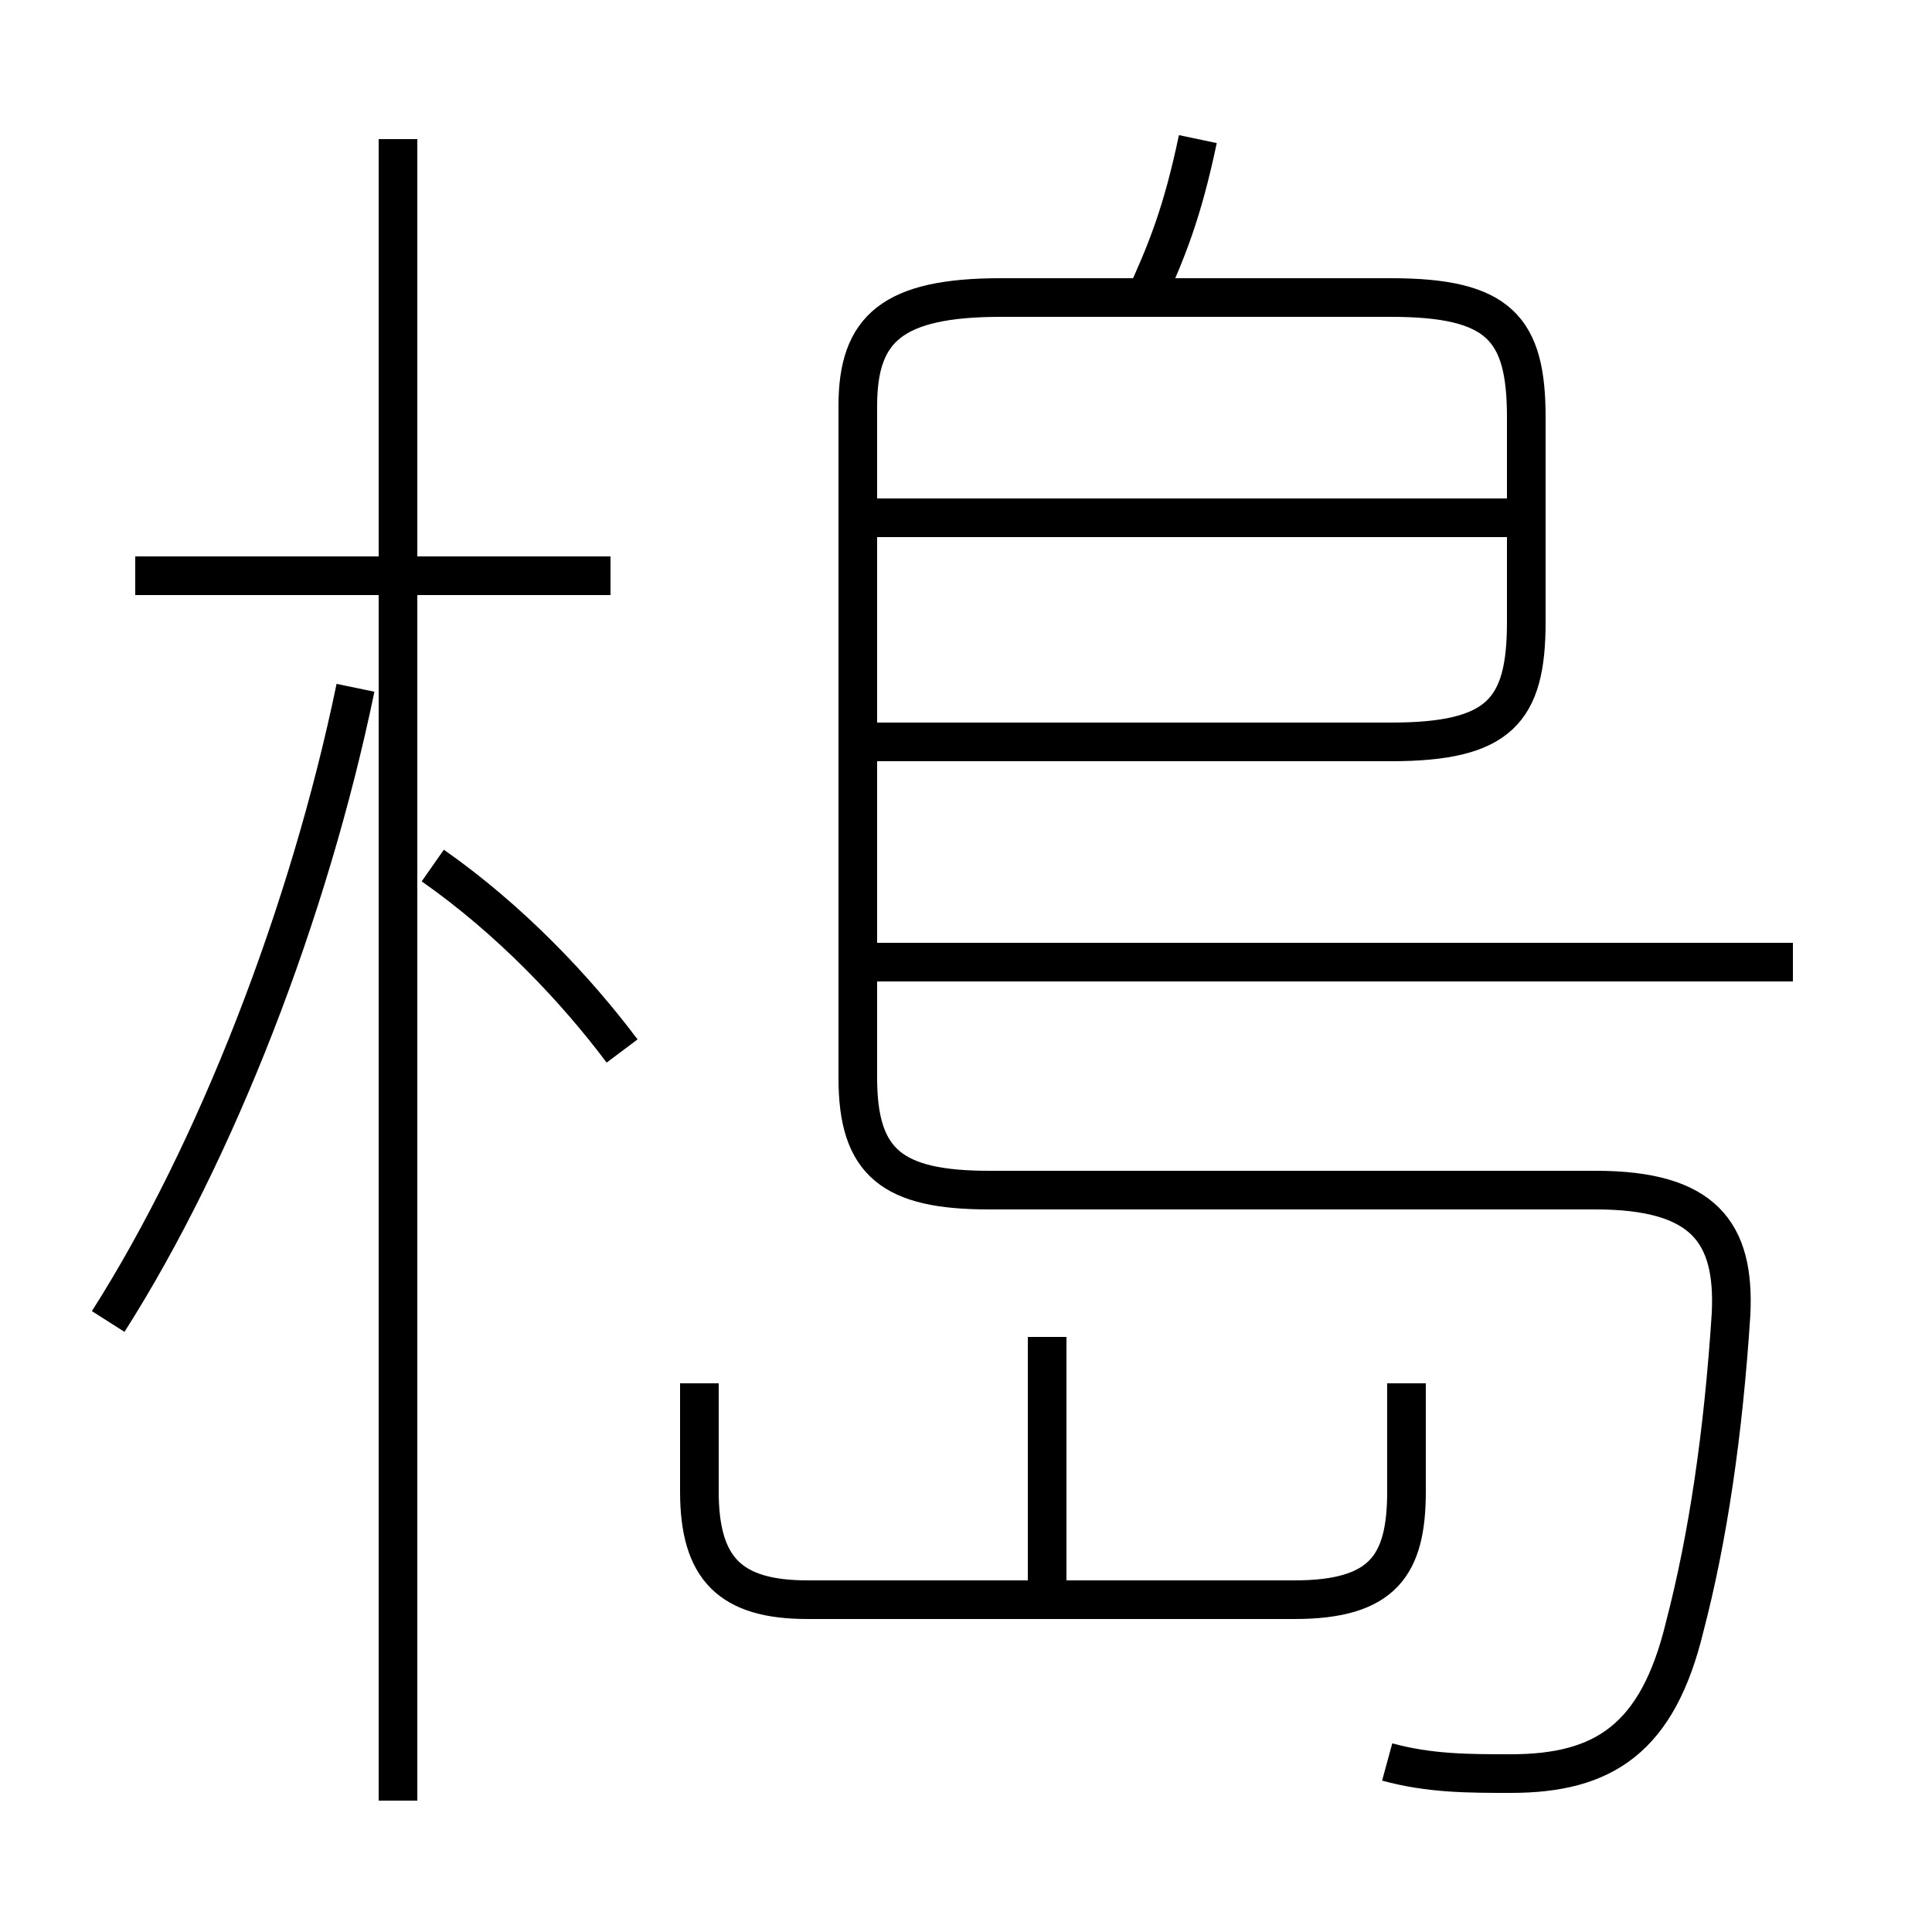<?xml version='1.0' encoding='utf8'?>
<svg viewBox="0.0 -6.0 50.0 50.0" version="1.1" xmlns="http://www.w3.org/2000/svg">
<rect x="0.0" y="-6.0" width="50.0" height="50.0" fill="#808080" stroke="none"/>
<rect x="-1000" y="-1000" width="2000" height="2000" stroke="white" fill="white"/>
<g style="fill:white;stroke:#000000;  stroke-width:1">
<path d="M 35.9 1.6 C 37.0 1.9 38.0 1.9 39.1 1.9 C 41.5 1.9 42.9 1.0 43.6 -1.9 C 44.2 -4.2 44.6 -6.9 44.8 -10.0 C 44.9 -12.1 44.1 -13.2 41.3 -13.2 L 25.6 -13.2 C 23.1 -13.2 22.2 -13.9 22.2 -16.1 L 22.2 -33.5 C 22.2 -35.5 23.1 -36.3 25.9 -36.3 L 36.0 -36.3 C 38.8 -36.3 39.5 -35.5 39.5 -33.2 L 39.5 -27.9 C 39.5 -25.6 38.8 -24.8 36.0 -24.8 L 22.6 -24.8 M 2.8 -9.8 C 5.6 -14.2 8.0 -20.4 9.2 -26.2 M 18.1 -8.2 L 18.1 -5.4 C 18.1 -3.4 18.9 -2.6 20.9 -2.6 L 33.5 -2.6 C 35.8 -2.6 36.4 -3.5 36.4 -5.4 L 36.4 -8.2 M 27.1 -2.9 L 27.1 -9.4 M 10.3 2.6 L 10.3 -40.4 M 16.1 -16.8 C 14.9 -18.4 13.2 -20.2 11.2 -21.6 M 15.8 -29.1 L 3.5 -29.1 M 46.4 -19.1 L 22.6 -19.1 M 39.0 -30.6 L 22.6 -30.6 M 29.6 -36.2 C 30.2 -37.5 30.6 -38.5 31.0 -40.4" transform="translate(0.0, 38.0)" />
</g>
</svg>